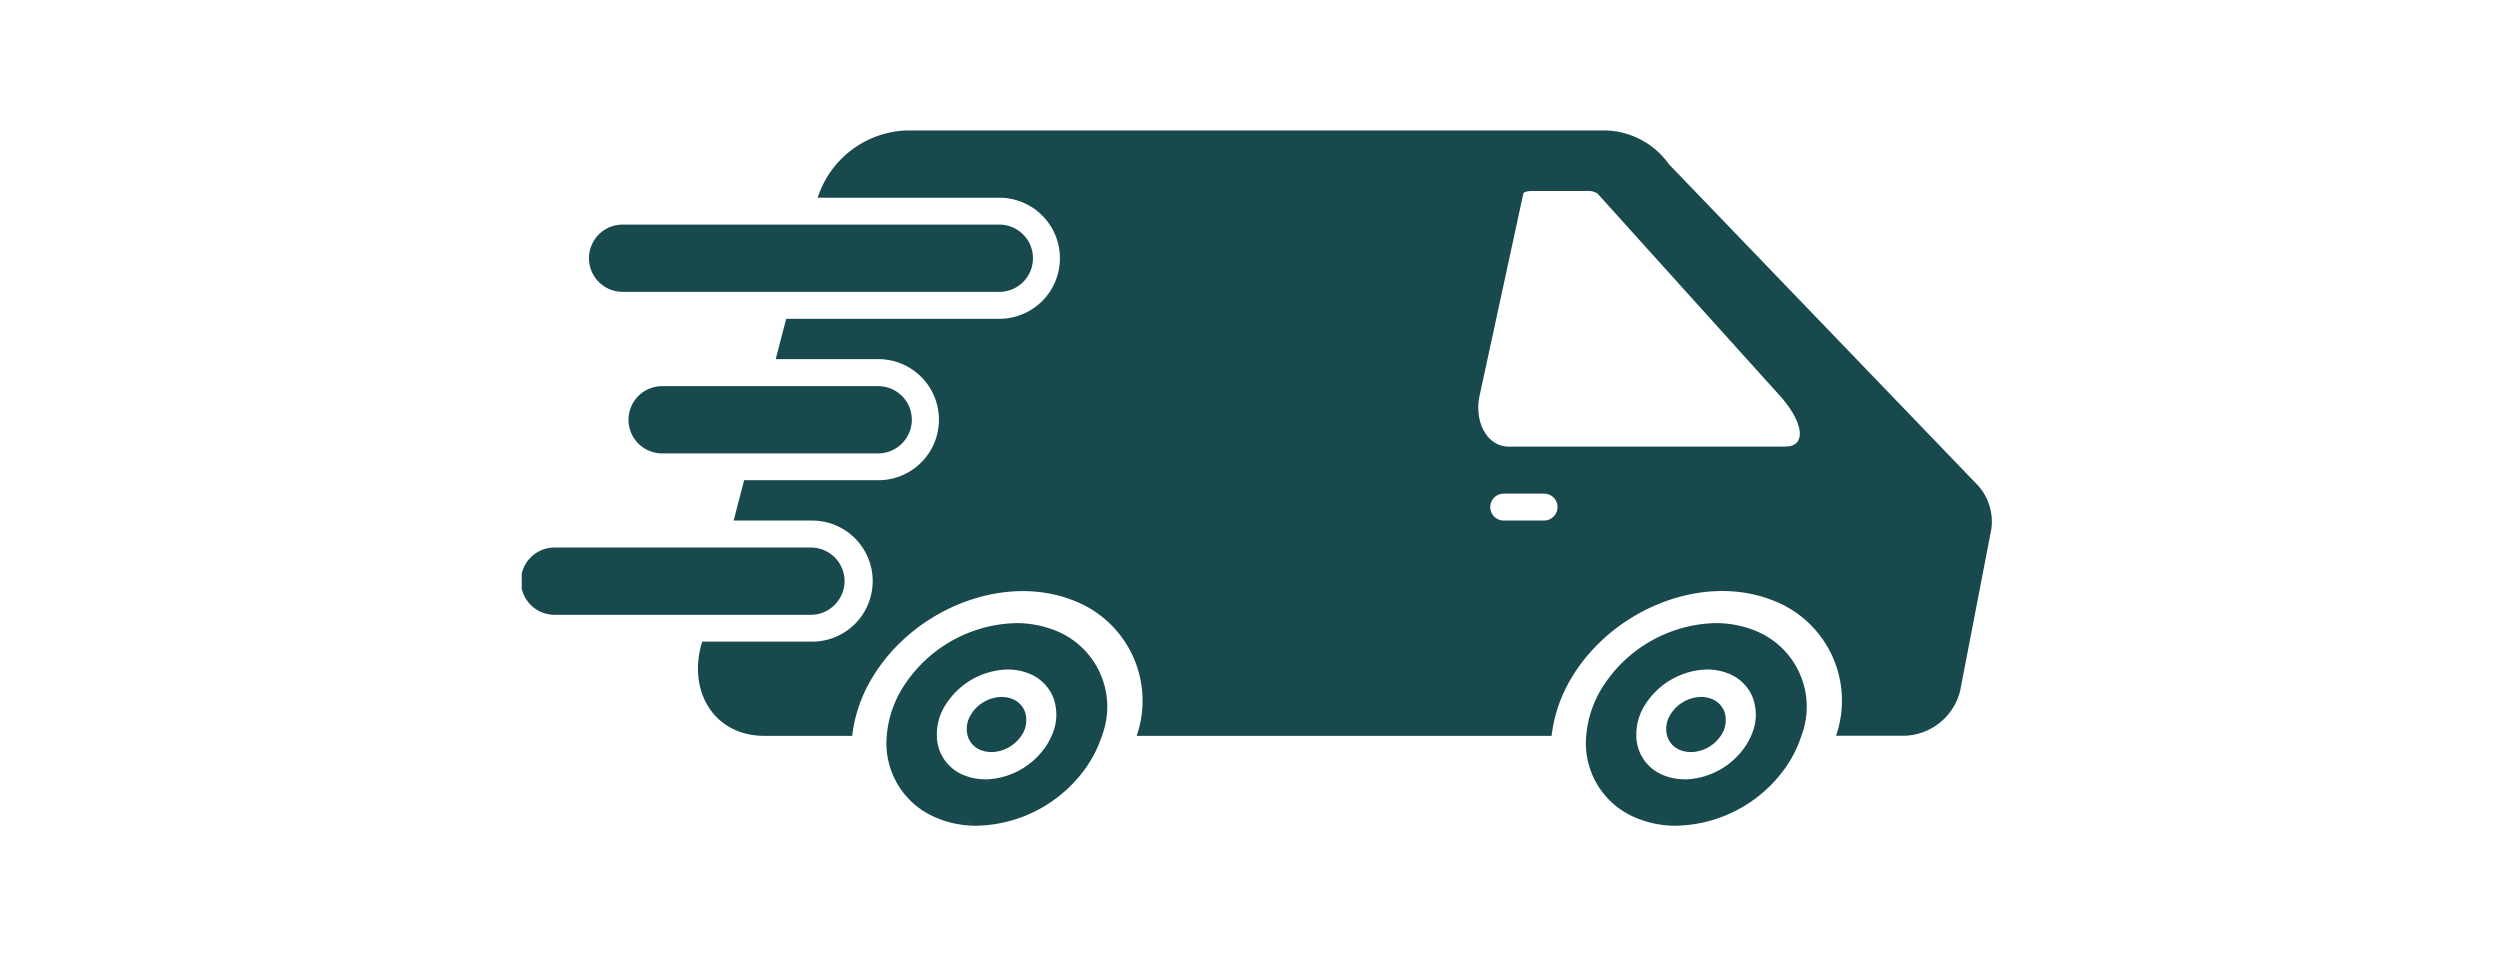 <svg xmlns="http://www.w3.org/2000/svg" xmlns:xlink="http://www.w3.org/1999/xlink" width="115" height="44" viewBox="0 0 115 44">
  <defs>
    <clipPath id="clip-path">
      <rect id="Rectangle_7" data-name="Rectangle 7" width="67.633" height="31.988" fill="#17494d"/>
    </clipPath>
  </defs>
  <g id="Group_1059" data-name="Group 1059" transform="translate(-142.143 -723.826)">
    <rect id="Rectangle_620" data-name="Rectangle 620" width="115" height="44" transform="translate(142.143 723.826)" fill="#fff"/>
    <g id="Group_13" data-name="Group 13" transform="translate(166.143 729.826)">
      <g id="Group_12" data-name="Group 12" clip-path="url(#clip-path)">
        <path id="Path_35" data-name="Path 35" d="M71.89,16.236l-.192-.2L57.763,1.553A3.692,3.692,0,0,0,54.855,0H22.766a4.454,4.454,0,0,0-4.154,3.082l-.006.013h8.359a2.785,2.785,0,1,1,0,5.57H17.159l-.482,1.855H21.4a2.785,2.785,0,1,1,0,5.57H15.223l-.482,1.856H18.3a2.785,2.785,0,1,1,0,5.569H13.292l-.05.18c-.587,2.258.712,4.154,2.9,4.154h4.053a6.615,6.615,0,0,1,.885-2.611c1.856-3.168,5.971-4.87,9.2-3.651a4.935,4.935,0,0,1,3,6.262H52.368a6.616,6.616,0,0,1,.884-2.615c1.856-3.168,5.971-4.87,9.2-3.651a4.935,4.935,0,0,1,3,6.262h3.082a2.719,2.719,0,0,0,2.629-2.077l1.423-7.384a.023.023,0,0,1,.006-.018,2.492,2.492,0,0,0-.7-2.129M52.019,17.944H50.165a.619.619,0,0,1,0-1.238h1.856a.619.619,0,0,1,0,1.238m11.1-3.4H50.4c-1.021,0-1.6-1.163-1.343-2.351L51.068,2.9c.013-.068.192-.115.4-.115H54a.794.794,0,0,1,.477.115l8.378,9.288c1.076,1.188,1.286,2.351.272,2.351" transform="translate(-4.994)" fill="#17494d"/>
        <path id="Path_36" data-name="Path 36" d="M34.8,37.042a5.964,5.964,0,0,0-6.874,2.729,4.846,4.846,0,0,0-.668,2.077,3.628,3.628,0,0,0,2.2,3.692,5.892,5.892,0,0,0,6.874-2.346,5.446,5.446,0,0,0,.662-1.349A3.692,3.692,0,0,0,34.8,37.038m.05,4.808a2.845,2.845,0,0,1-.291.539,3.339,3.339,0,0,1-3.9,1.34,2.035,2.035,0,0,1-1.25-1.869,2.587,2.587,0,0,1,.377-1.4,3.388,3.388,0,0,1,3.9-1.547,2.125,2.125,0,0,1,1.163,2.951" transform="translate(-10.386 -14.005)" fill="#17494d"/>
        <path id="Path_37" data-name="Path 37" d="M33.078,36.627h0a4.794,4.794,0,0,1,1.7.3,3.769,3.769,0,0,1,2.243,4.9,5.523,5.523,0,0,1-.672,1.368,6.315,6.315,0,0,1-5.085,2.751,4.669,4.669,0,0,1-1.884-.378A3.709,3.709,0,0,1,27.129,41.8a4.961,4.961,0,0,1,.678-2.113A6.328,6.328,0,0,1,33.078,36.627ZM31.262,45.8a6.155,6.155,0,0,0,4.961-2.683,5.366,5.366,0,0,0,.653-1.33,3.621,3.621,0,0,0-2.151-4.711,4.641,4.641,0,0,0-1.643-.291,6.168,6.168,0,0,0-5.142,2.987,4.8,4.8,0,0,0-.658,2.046,3.558,3.558,0,0,0,2.156,3.617A4.515,4.515,0,0,0,31.262,45.8Zm1.428-7.184a2.754,2.754,0,0,1,.971.172,2.133,2.133,0,0,1,1.247,1.157,2.407,2.407,0,0,1-.04,1.893,2.93,2.93,0,0,1-.3.552,3.617,3.617,0,0,1-2.91,1.576,2.677,2.677,0,0,1-1.083-.218,2.107,2.107,0,0,1-1.3-1.938,2.654,2.654,0,0,1,.388-1.445,3.631,3.631,0,0,1,3.028-1.752Zm-1.029,5.2A3.461,3.461,0,0,0,34.443,42.3a2.779,2.779,0,0,0,.283-.524A2.254,2.254,0,0,0,34.768,40a1.982,1.982,0,0,0-1.16-1.078,2.6,2.6,0,0,0-.923-.162,3.472,3.472,0,0,0-2.885,1.68,2.5,2.5,0,0,0-.367,1.363,1.961,1.961,0,0,0,1.2,1.8,2.523,2.523,0,0,0,1.028.206Z" transform="translate(-10.338 -13.963)" fill="#17494d"/>
        <path id="Path_38" data-name="Path 38" d="M35.565,43.915a.108.108,0,0,1-.024.031,1.535,1.535,0,0,1-1.763.577.923.923,0,0,1-.526-.577,1.137,1.137,0,0,1,.13-.923,1.543,1.543,0,0,1,1.778-.714,1.018,1.018,0,0,1,.4,1.6" transform="translate(-12.659 -16.1)" fill="#17494d"/>
        <path id="Path_39" data-name="Path 39" d="M34.209,44.647a1.269,1.269,0,0,1-.51-.1,1,1,0,0,1-.569-.623,1.22,1.22,0,0,1,.137-.985,1.693,1.693,0,0,1,1.416-.825,1.3,1.3,0,0,1,.462.081,1.014,1.014,0,0,1,.629.642,1.254,1.254,0,0,1-.187,1.073.174.174,0,0,1-.032.042,1.694,1.694,0,0,1-1.345.7Zm.474-2.381a1.533,1.533,0,0,0-1.283.749,1.066,1.066,0,0,0-.123.861.848.848,0,0,0,.483.527,1.118,1.118,0,0,0,.449.089,1.558,1.558,0,0,0,1.221-.639l.008-.009.01-.01v-.009a1.1,1.1,0,0,0,.171-.943.863.863,0,0,0-.537-.545,1.145,1.145,0,0,0-.4-.069Z" transform="translate(-12.611 -16.055)" fill="#17494d"/>
        <path id="Path_40" data-name="Path 40" d="M86.8,37.042a5.964,5.964,0,0,0-6.874,2.729,4.846,4.846,0,0,0-.668,2.077,3.628,3.628,0,0,0,2.2,3.692,5.892,5.892,0,0,0,6.874-2.346,5.446,5.446,0,0,0,.662-1.349A3.692,3.692,0,0,0,86.8,37.038m.05,4.808a2.847,2.847,0,0,1-.291.539,3.339,3.339,0,0,1-3.9,1.34,2.035,2.035,0,0,1-1.25-1.869,2.587,2.587,0,0,1,.377-1.4,3.388,3.388,0,0,1,3.9-1.547,2.126,2.126,0,0,1,1.163,2.951" transform="translate(-30.21 -14.005)" fill="#17494d"/>
        <path id="Path_41" data-name="Path 41" d="M85.078,36.627h0a4.794,4.794,0,0,1,1.7.3,3.769,3.769,0,0,1,2.243,4.9,5.524,5.524,0,0,1-.671,1.368,6.315,6.315,0,0,1-5.085,2.751,4.669,4.669,0,0,1-1.884-.378A3.709,3.709,0,0,1,79.129,41.8a4.961,4.961,0,0,1,.678-2.113,6.328,6.328,0,0,1,5.271-3.061ZM83.262,45.8a6.155,6.155,0,0,0,4.961-2.683,5.366,5.366,0,0,0,.653-1.33,3.621,3.621,0,0,0-2.151-4.711,4.641,4.641,0,0,0-1.643-.291,6.168,6.168,0,0,0-5.142,2.987,4.8,4.8,0,0,0-.658,2.046,3.558,3.558,0,0,0,2.156,3.617A4.515,4.515,0,0,0,83.262,45.8Zm1.428-7.184a2.754,2.754,0,0,1,.972.172,2.133,2.133,0,0,1,1.247,1.157,2.407,2.407,0,0,1-.04,1.893,2.931,2.931,0,0,1-.3.552,3.617,3.617,0,0,1-2.91,1.576,2.677,2.677,0,0,1-1.083-.218,2.107,2.107,0,0,1-1.3-1.938,2.654,2.654,0,0,1,.388-1.445,3.631,3.631,0,0,1,3.027-1.752Zm-1.029,5.2A3.461,3.461,0,0,0,86.443,42.3a2.778,2.778,0,0,0,.283-.524A2.255,2.255,0,0,0,86.768,40a1.982,1.982,0,0,0-1.16-1.078,2.6,2.6,0,0,0-.923-.162,3.472,3.472,0,0,0-2.885,1.68,2.505,2.505,0,0,0-.367,1.363,1.961,1.961,0,0,0,1.2,1.8,2.523,2.523,0,0,0,1.028.206Z" transform="translate(-30.162 -13.963)" fill="#17494d"/>
        <path id="Path_42" data-name="Path 42" d="M87.565,43.915a.109.109,0,0,1-.024.031,1.535,1.535,0,0,1-1.763.577.923.923,0,0,1-.526-.577,1.137,1.137,0,0,1,.13-.923,1.543,1.543,0,0,1,1.778-.714,1.018,1.018,0,0,1,.4,1.6" transform="translate(-32.483 -16.1)" fill="#17494d"/>
        <path id="Path_43" data-name="Path 43" d="M86.209,44.647a1.269,1.269,0,0,1-.51-.1,1,1,0,0,1-.569-.623,1.22,1.22,0,0,1,.137-.985,1.693,1.693,0,0,1,1.416-.825,1.3,1.3,0,0,1,.461.081,1.014,1.014,0,0,1,.629.642,1.254,1.254,0,0,1-.187,1.073.174.174,0,0,1-.032.042,1.694,1.694,0,0,1-1.345.7Zm.474-2.381a1.533,1.533,0,0,0-1.283.749,1.066,1.066,0,0,0-.123.861.848.848,0,0,0,.483.527,1.118,1.118,0,0,0,.449.089,1.558,1.558,0,0,0,1.221-.639l.008-.009.01-.01v-.009a1.1,1.1,0,0,0,.171-.943.863.863,0,0,0-.536-.545,1.146,1.146,0,0,0-.4-.069Z" transform="translate(-32.436 -16.055)" fill="#17494d"/>
        <path id="Path_44" data-name="Path 44" d="M25.422,8.547a1.543,1.543,0,0,1-1.547,1.547H6.547A1.547,1.547,0,0,1,6.547,7H23.873a1.547,1.547,0,0,1,1.55,1.547" transform="translate(-1.907 -2.669)" fill="#17494d"/>
        <path id="Path_45" data-name="Path 45" d="M14.856,32.547a1.545,1.545,0,0,1-.451,1.089,1.528,1.528,0,0,1-1.1.462H1.553a1.547,1.547,0,1,1,0-3.093H13.309a1.547,1.547,0,0,1,1.547,1.547" transform="translate(-0.006 -11.818)" fill="#17494d"/>
        <path id="Path_46" data-name="Path 46" d="M21,20.547a1.545,1.545,0,0,1-.451,1.089,1.528,1.528,0,0,1-1.095.462h-9.9a1.547,1.547,0,1,1,0-3.093h9.9A1.547,1.547,0,0,1,21,20.551" transform="translate(-3.056 -7.242)" fill="#17494d"/>
      </g>
    </g>
  </g>
</svg>
